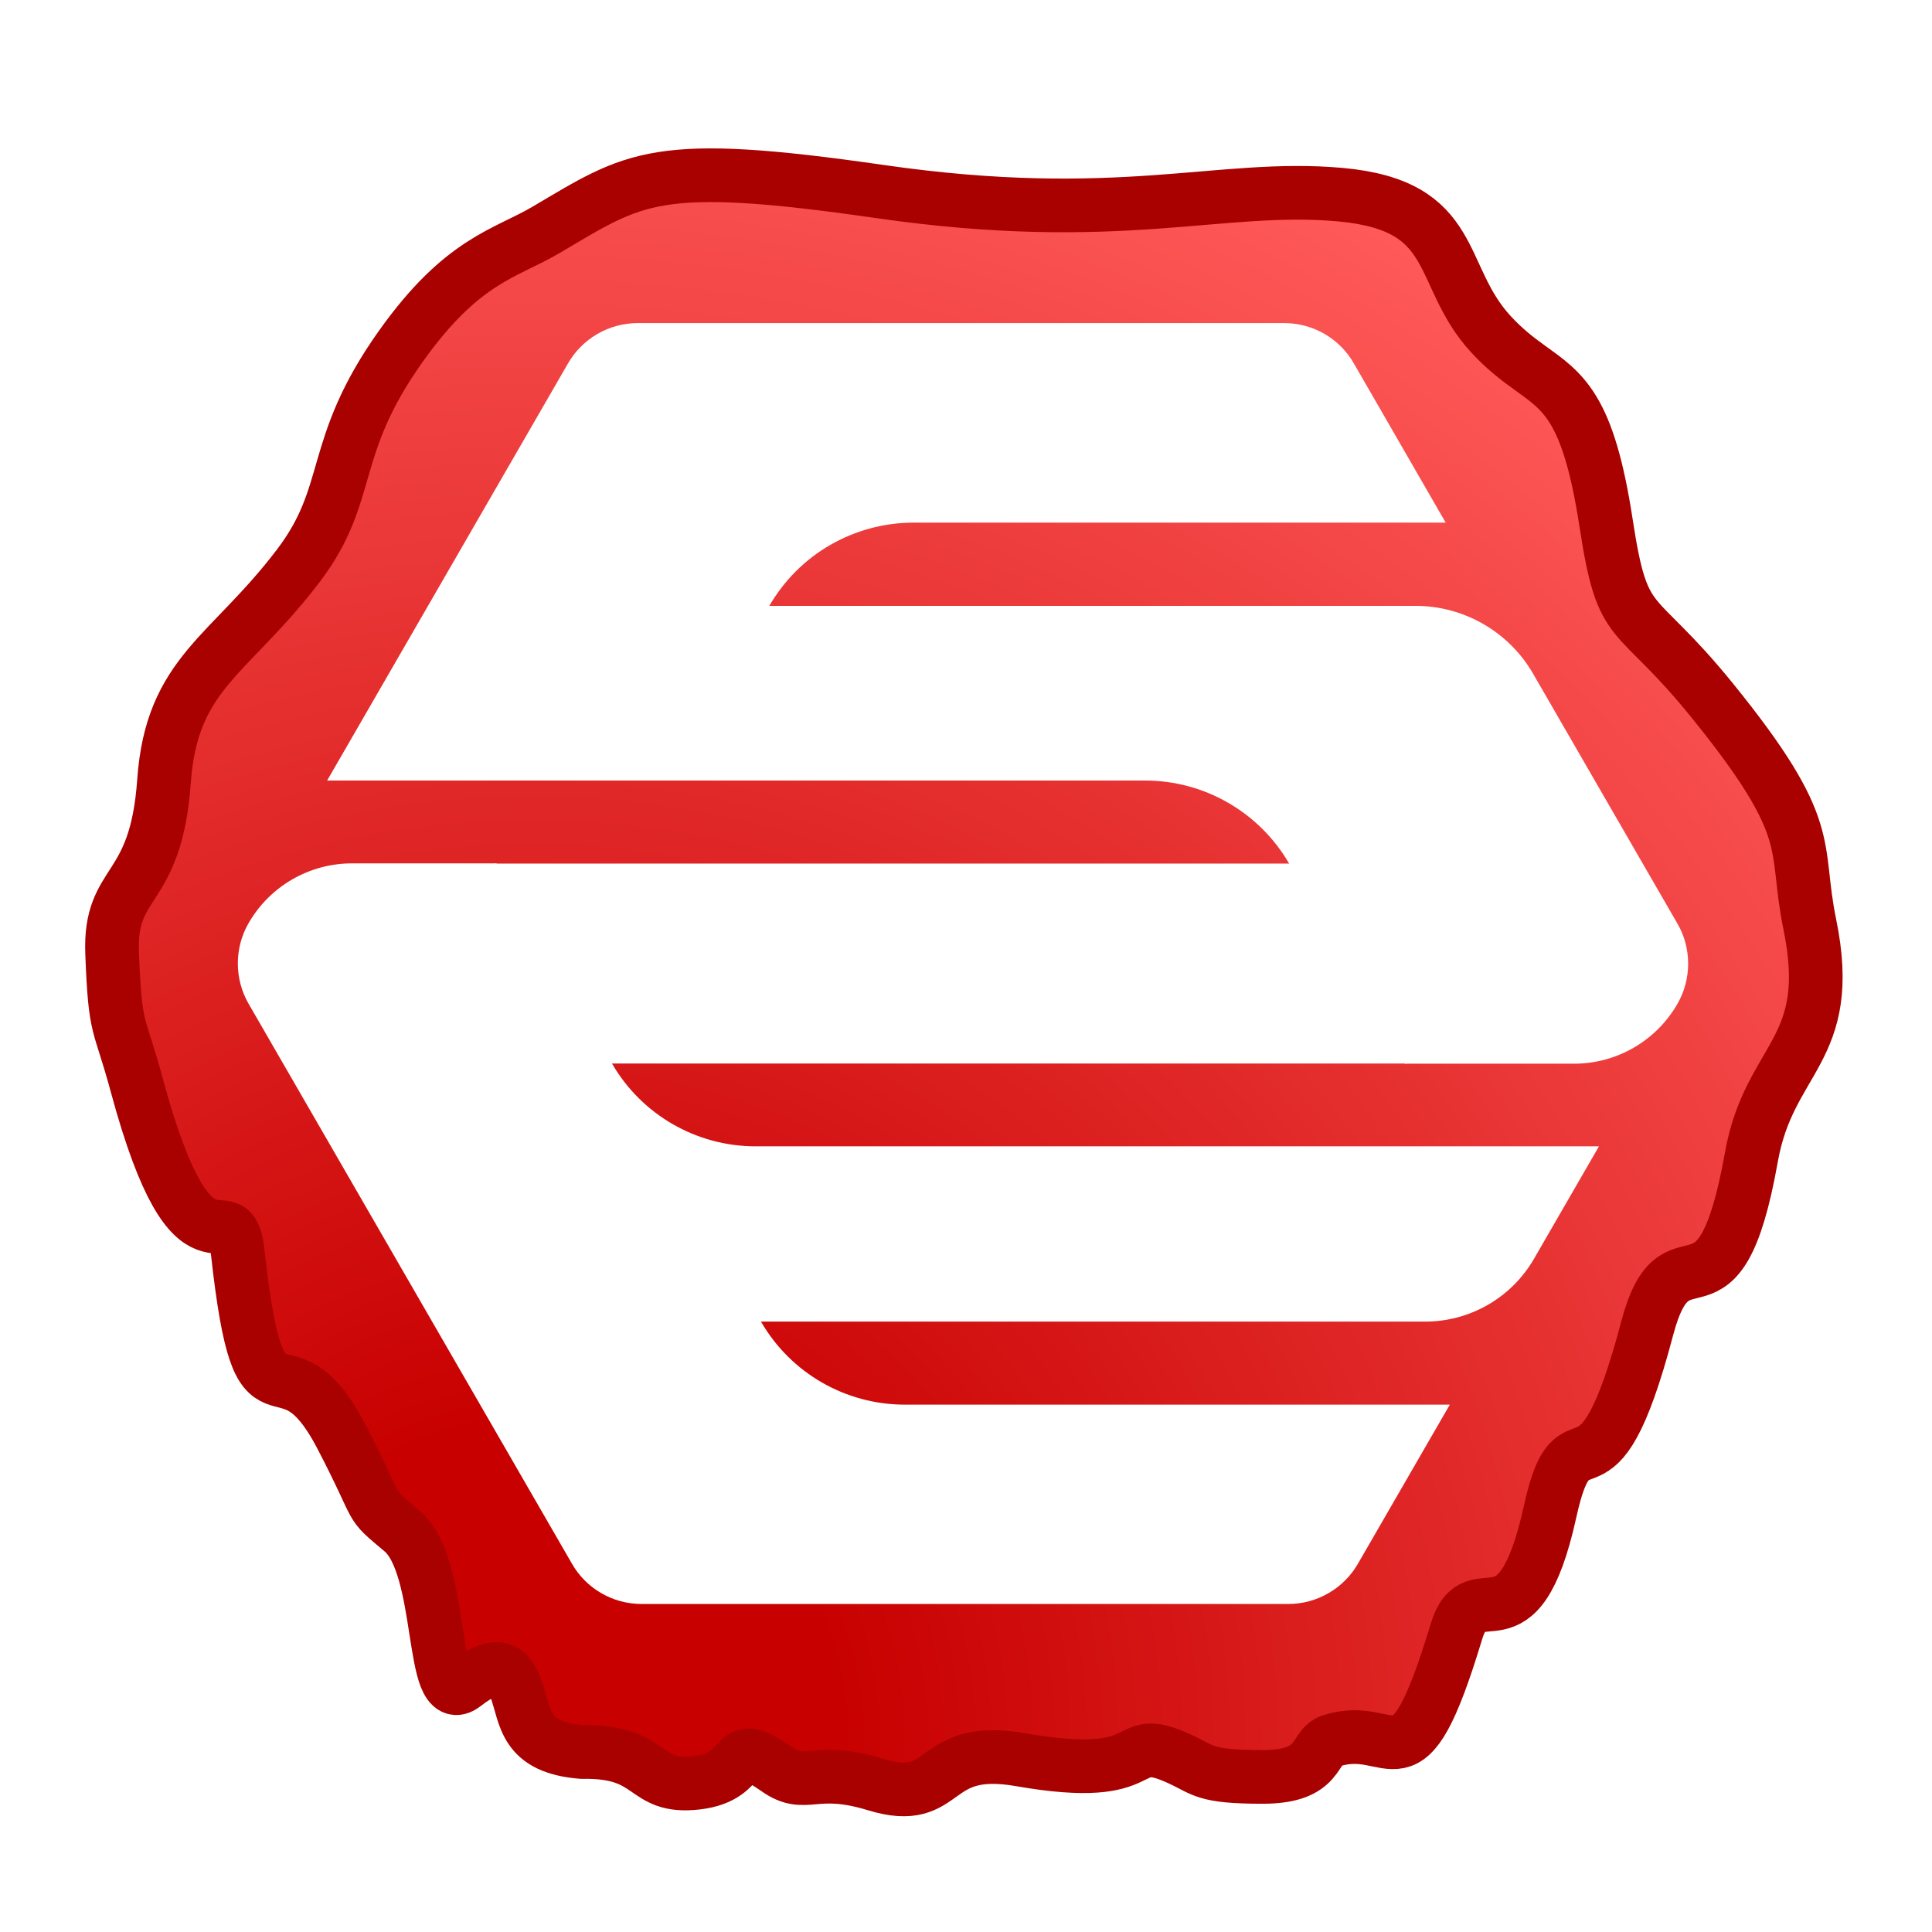 <?xml version="1.0" encoding="UTF-8" standalone="no"?>
<!DOCTYPE svg PUBLIC "-//W3C//DTD SVG 1.1//EN" "http://www.w3.org/Graphics/SVG/1.1/DTD/svg11.dtd">
<!-- Created with Vectornator (http://vectornator.io/) -->
<svg height="1080.0pt" stroke-miterlimit="10" style="fill-rule:nonzero;clip-rule:evenodd;stroke-linecap:round;stroke-linejoin:round;" version="1.1" viewBox="0 0 1080 1080" width="1080.0pt" xml:space="preserve" xmlns="http://www.w3.org/2000/svg" xmlns:xlink="http://www.w3.org/1999/xlink">
<defs>
<radialGradient cx="319.085" cy="923.53" gradientTransform="matrix(1.095 0 0 1.095 -52.488 -42.053)" gradientUnits="userSpaceOnUse" id="RadialGradient" r="880.628">
<stop offset="0.179" stop-color="#c80000"/>
<stop offset="1" stop-color="#ff5959"/>
</radialGradient>
<filter color-interpolation-filters="sRGB" filterUnits="userSpaceOnUse" height="632.948" id="Filter" width="979.745" x="23.483" y="416.949">
<feDropShadow dx="2.68121e-15" dy="43.788" flood-color="#000000" flood-opacity="0.2" in="SourceGraphic" result="Shadow" stdDeviation="43.788"/>
</filter>
<filter color-interpolation-filters="sRGB" filterUnits="userSpaceOnUse" height="632.948" id="Filter_2" width="979.745" x="73.401" y="49.244">
<feDropShadow dx="1.34061e-15" dy="-21.894" flood-color="#e00000" flood-opacity="1" in="SourceGraphic" result="Shadow" stdDeviation="43.788"/>
</filter>
</defs>
<g id="Untitled">
<g opacity="1">
<path d="M224.687 855.81C248.77 875.952 240.012 956.959 259.498 941.852C278.983 926.855 284.457 932.985 288.726 944.917C293.981 959.586 292.886 976.882 325.398 979.4C366.339 978.634 358.677 1000.2 389.547 996.586C420.417 992.974 406.186 969.329 434.319 989.033C450.74 1000.53 454.79 986.953 489.492 997.572C530.761 1010.16 519.158 974.693 570.389 983.669C648.002 997.243 625.124 967.577 659.168 983.122C673.18 989.471 672.742 993.302 705.911 993.302C739.19 993.302 733.717 976.554 744.116 973.16C780.131 961.447 785.605 1006.55 814.176 911.967C824.794 876.937 848.33 927.402 866.502 845.082C880.514 781.042 891.57 853.292 920.799 742.509C937.328 680.003 960.645 750.172 979.036 646.834C988.998 590.567 1026.33 587.721 1011.66 516.566C1002.46 471.793 1016.36 464.678 957.033 391.443C912.807 336.928 907.334 354.771 897.81 292.374C887.792 227.091 873.831 219.096 854.543 205.129C848.117 200.476 841.101 195.161 833.443 186.846C802.791 153.568 816.475 114.816 749.042 108.795C681.609 102.774 625.89 126.419 491.681 107.043C365.792 88.872 355.393 98.943 305.256 128.499C282.377 141.964 258.403 145.248 224.03 193.633C183.417 250.776 197.867 275.297 166.778 316.238C128.464 366.703 95.952 376.008 91.682 436.654C87.194 500.365 61.031 490.731 62.673 532.877C64.425 577.978 66.395 569.33 76.466 606.659C108.978 726.855 128.792 663.035 132.843 699.707C145.541 814.54 157.583 739.773 190.533 802.498C214.178 847.818 204.216 838.514 224.687 855.81Z" fill="url(#RadialGradient)" fill-rule="nonzero" opacity="1" stroke="#a90000" stroke-linecap="butt" stroke-linejoin="miter" stroke-width="30"/>
<path d="" fill="#000000" fill-rule="nonzero" opacity="1" stroke="none"/>
<path d="M893.76 640.922L857.526 703.648C844.937 725.432 821.729 738.788 796.661 738.788L425.343 738.788L425.453 738.897C442.092 767.578 472.634 785.202 505.803 785.202L810.454 785.202L774.477 847.491L759.113 874.091C751.122 887.993 736.234 896.641 720.142 896.641L358.677 896.641C342.585 896.641 327.697 888.103 319.706 874.091L138.973 561.12C134.922 554.114 132.952 546.341 132.952 538.569C132.952 530.797 134.922 523.025 138.973 516.019C150.905 495.329 172.908 482.631 196.772 482.631L277.451 482.631L342.037 594.398C358.567 623.079 389.218 640.813 422.387 640.813L893.76 640.813L893.76 640.922Z" fill="#ffffff" fill-rule="nonzero" filter="url(#Filter)" stroke="none"/>
<path d="M943.678 538.679C943.678 546.451 941.707 554.223 937.657 561.229C925.725 581.919 903.721 594.617 879.857 594.617L785.386 594.617L720.69 482.85C704.05 454.059 673.29 436.325 640.121 436.325L182.87 436.325L317.516 203.157C325.508 189.254 340.395 180.606 356.487 180.606L717.844 180.606C733.935 180.606 748.823 189.145 756.814 203.157L808.155 292.155L510.619 292.155C493.98 292.155 477.998 296.643 464.095 304.635C450.192 312.626 438.37 324.339 430.05 338.679L791.297 338.679C818.336 338.679 843.404 353.129 856.978 376.555L890.141 433.972L937.657 516.238C941.707 523.134 943.678 530.906 943.678 538.679Z" fill="#ffffff" fill-rule="nonzero" filter="url(#Filter_2)" stroke="none"/>
<path d="M786.48 594.508L340.943 594.508L276.356 482.74L721.784 482.74L786.48 594.508Z" fill="#ffffff" fill-rule="nonzero" opacity="1" stroke="none"/>
</g>
</g>
<g id="Layer-1"/>
</svg>
